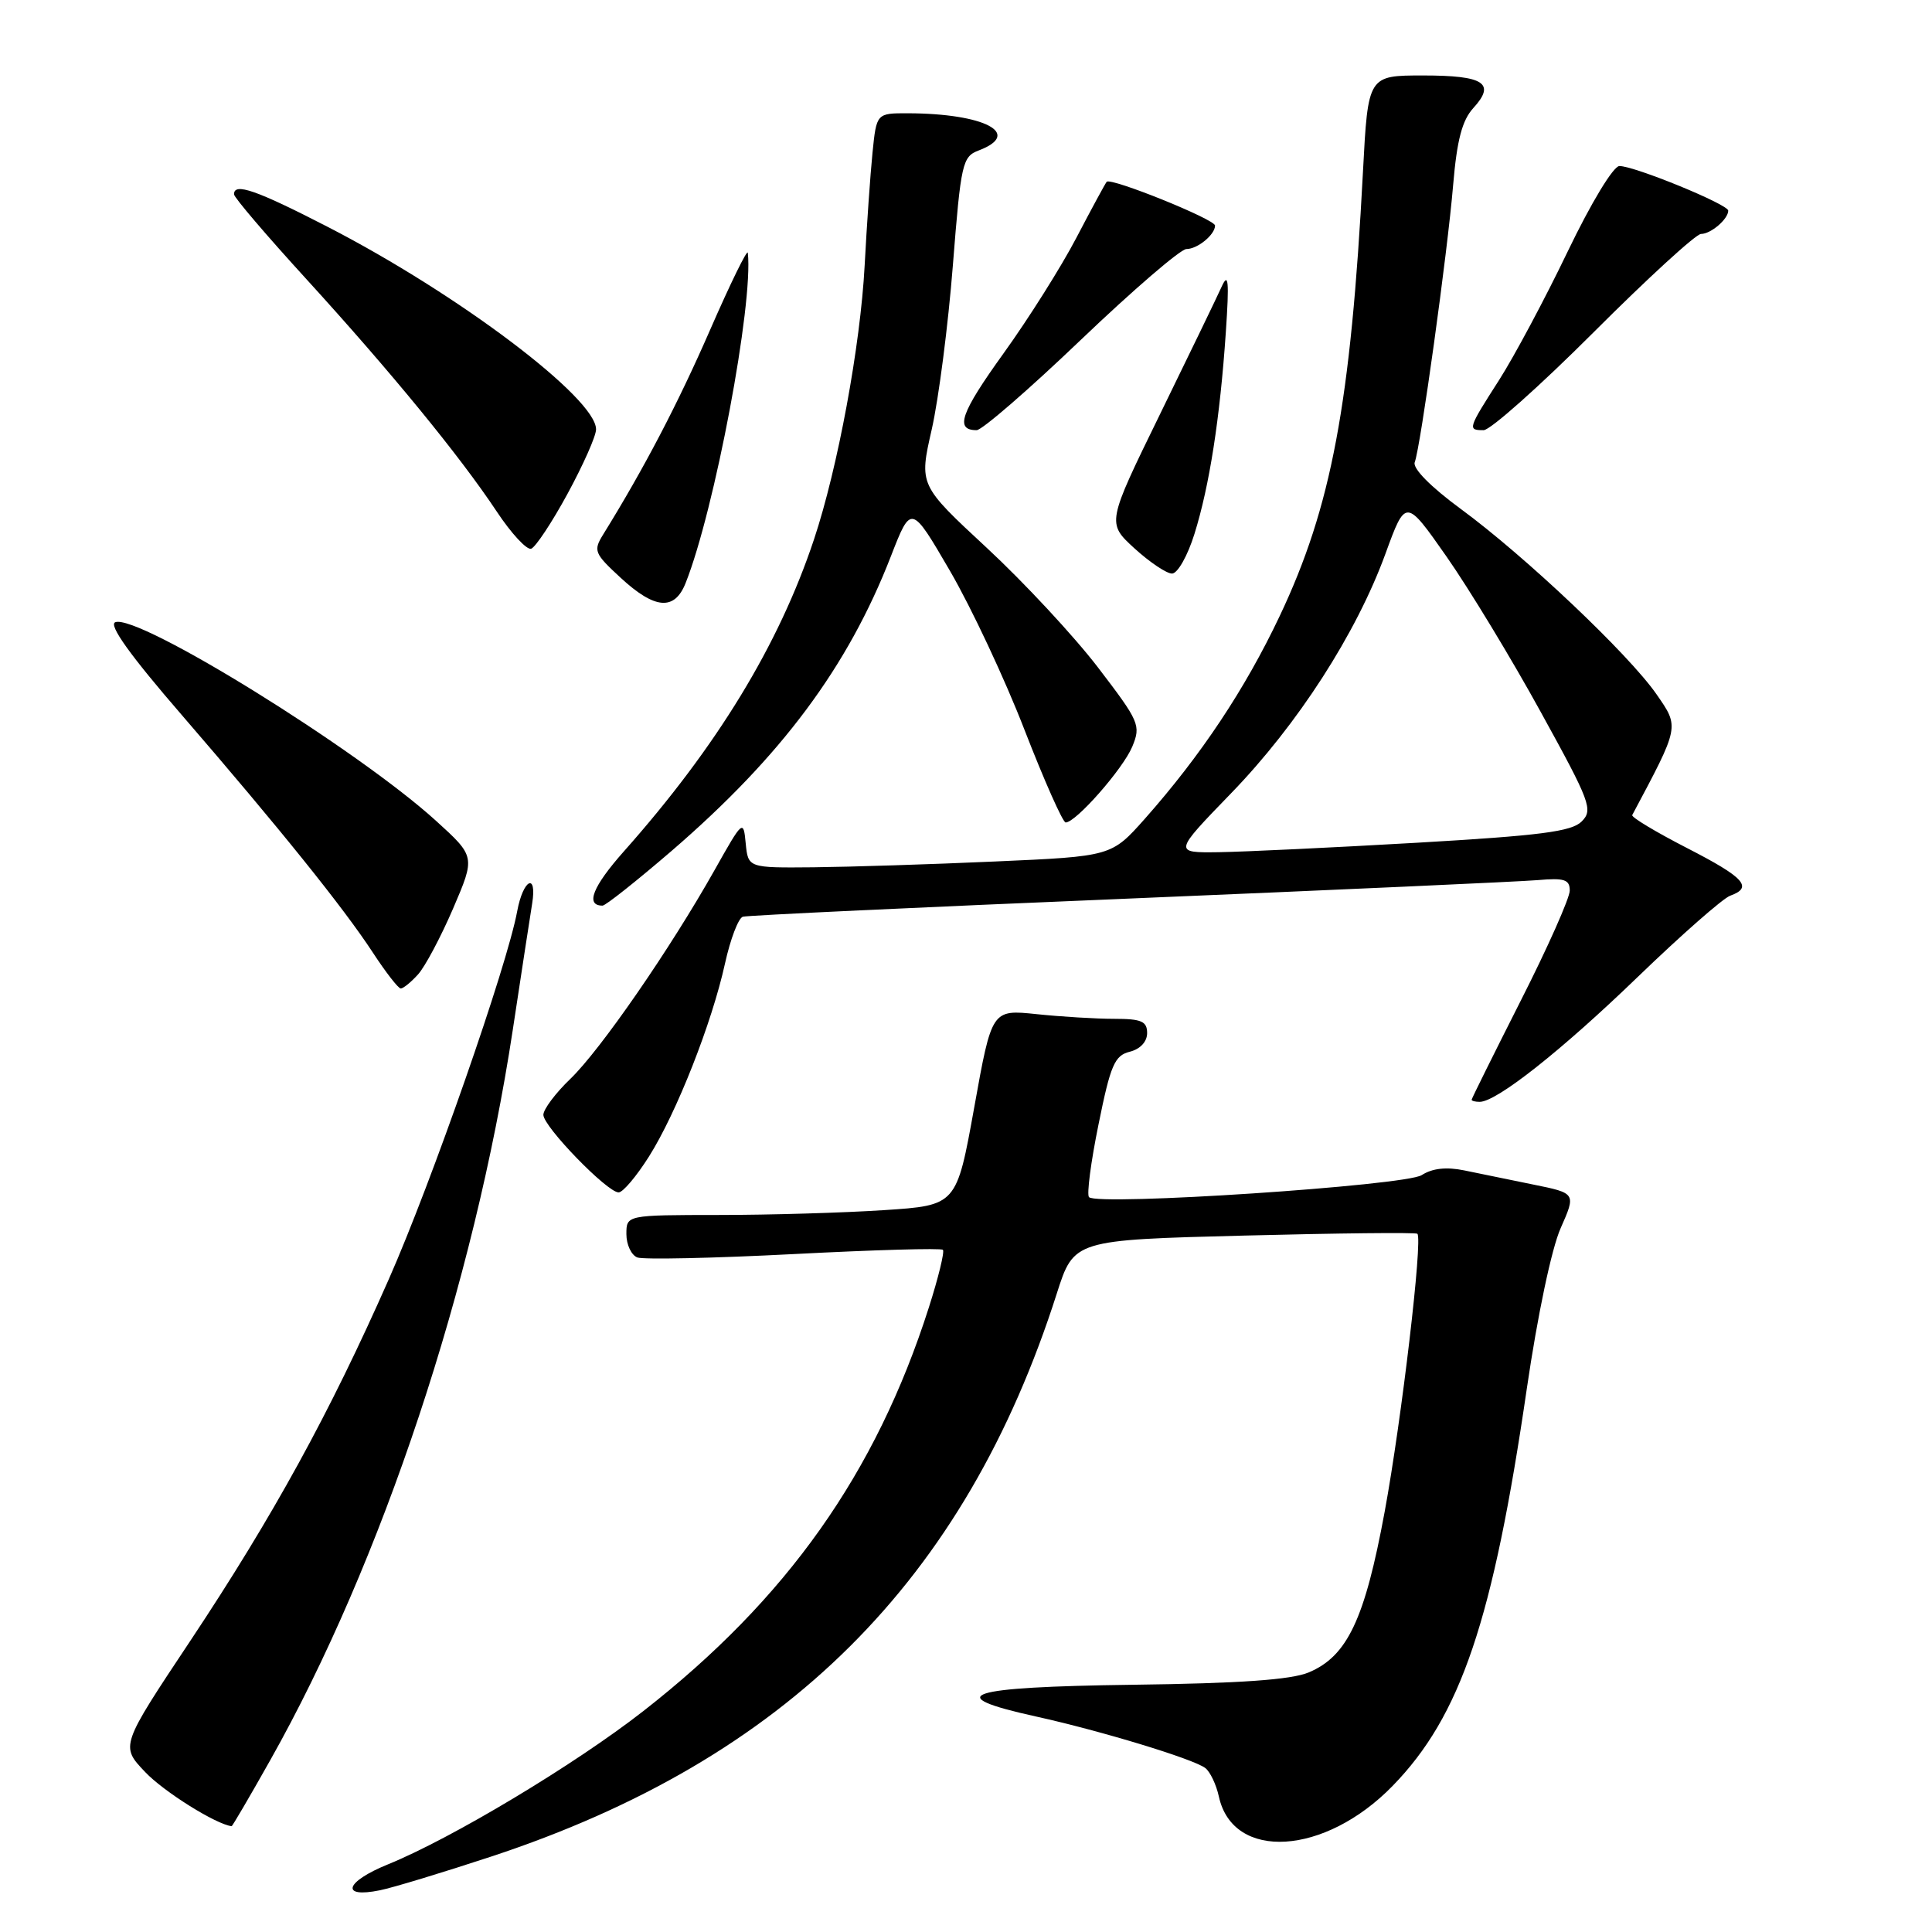 <?xml version="1.0" encoding="UTF-8" standalone="no"?>
<!DOCTYPE svg PUBLIC "-//W3C//DTD SVG 1.1//EN" "http://www.w3.org/Graphics/SVG/1.1/DTD/svg11.dtd" >
<svg xmlns="http://www.w3.org/2000/svg" xmlns:xlink="http://www.w3.org/1999/xlink" version="1.1" viewBox="0 0 256 256">
 <g >
 <path fill="currentColor"
d=" M 65.13 245.99 C 104.11 233.12 127.88 209.45 140.03 171.40 C 142.30 164.30 142.30 164.30 164.88 163.72 C 177.31 163.40 187.62 163.29 187.81 163.48 C 188.54 164.20 185.72 188.13 183.48 200.29 C 180.84 214.58 178.53 219.46 173.40 221.61 C 171.06 222.58 164.30 223.06 150.05 223.24 C 127.92 223.53 124.54 224.64 137.25 227.44 C 145.90 229.35 158.03 233.04 159.69 234.26 C 160.34 234.74 161.16 236.46 161.51 238.07 C 163.39 246.62 175.54 245.87 184.52 236.65 C 193.56 227.37 197.83 214.74 202.32 183.94 C 203.73 174.31 205.59 165.45 206.79 162.75 C 208.84 158.11 208.84 158.11 203.17 156.96 C 200.05 156.33 195.93 155.48 194.00 155.08 C 191.65 154.60 189.80 154.80 188.38 155.71 C 186.18 157.11 145.48 159.81 144.30 158.63 C 143.98 158.31 144.54 153.98 145.56 148.99 C 147.15 141.12 147.69 139.86 149.70 139.36 C 151.09 139.01 152.00 138.03 152.00 136.89 C 152.00 135.33 151.25 135.00 147.65 135.00 C 145.25 135.00 140.62 134.72 137.36 134.38 C 131.42 133.76 131.42 133.76 129.09 146.74 C 126.75 159.72 126.75 159.72 117.12 160.35 C 111.83 160.70 101.99 160.99 95.25 160.99 C 83.00 161.00 83.00 161.00 83.00 163.53 C 83.00 164.92 83.65 166.31 84.45 166.62 C 85.24 166.92 94.58 166.72 105.20 166.17 C 115.81 165.62 124.70 165.36 124.94 165.61 C 125.18 165.85 124.34 169.30 123.07 173.27 C 116.05 195.23 104.27 211.87 85.24 226.73 C 76.16 233.82 59.84 243.61 51.40 247.04 C 45.71 249.35 45.03 251.56 50.35 250.47 C 52.08 250.12 58.73 248.10 65.13 245.99 Z  M 35.80 233.25 C 50.63 206.92 62.81 170.25 67.94 136.50 C 69.11 128.80 70.26 121.26 70.51 119.75 C 71.19 115.54 69.32 116.48 68.53 120.75 C 67.18 128.03 57.19 156.66 51.52 169.50 C 43.66 187.31 36.18 200.92 25.23 217.40 C 15.95 231.35 15.95 231.35 19.23 234.80 C 21.70 237.41 28.61 241.73 30.69 241.98 C 30.79 241.99 33.09 238.06 35.80 233.25 Z  M 85.99 153.25 C 89.65 147.45 94.34 135.54 96.07 127.65 C 96.78 124.43 97.84 121.65 98.43 121.47 C 99.02 121.29 122.00 120.21 149.50 119.07 C 177.00 117.92 201.41 116.82 203.75 116.62 C 207.29 116.31 208.00 116.54 208.00 118.01 C 208.00 118.98 205.08 125.56 201.50 132.61 C 197.93 139.67 195.00 145.57 195.00 145.72 C 195.00 145.88 195.48 146.00 196.07 146.00 C 198.31 146.00 206.89 139.22 217.00 129.46 C 222.78 123.88 228.29 119.04 229.25 118.69 C 232.34 117.58 231.16 116.28 223.50 112.35 C 219.38 110.23 216.13 108.28 216.28 108.00 C 222.58 96.17 222.54 96.39 219.50 92.00 C 215.85 86.73 202.07 73.68 193.55 67.43 C 189.56 64.50 187.15 62.05 187.46 61.25 C 188.23 59.24 191.79 33.57 192.55 24.50 C 193.05 18.57 193.74 15.94 195.22 14.32 C 198.23 11.03 196.66 10.00 188.58 10.00 C 181.27 10.00 181.27 10.00 180.60 22.75 C 178.99 53.49 176.43 67.15 169.56 81.64 C 164.97 91.33 159.13 100.10 151.70 108.49 C 147.27 113.47 147.27 113.47 131.89 114.15 C 123.42 114.53 112.59 114.87 107.81 114.92 C 99.13 115.00 99.13 115.00 98.81 111.75 C 98.51 108.56 98.43 108.63 94.68 115.30 C 88.79 125.76 79.56 139.12 75.58 142.95 C 73.61 144.84 72.00 146.99 72.00 147.72 C 72.00 149.28 80.46 158.00 81.97 158.00 C 82.54 158.00 84.34 155.86 85.99 153.25 Z  M 55.38 129.13 C 56.32 128.10 58.41 124.16 60.04 120.38 C 62.99 113.50 62.99 113.50 57.75 108.74 C 47.28 99.24 18.28 81.29 15.27 82.45 C 14.36 82.80 17.23 86.82 24.06 94.71 C 37.02 109.72 45.50 120.25 49.41 126.23 C 51.11 128.83 52.77 130.97 53.10 130.98 C 53.42 130.99 54.45 130.16 55.38 129.13 Z  M 89.00 112.74 C 103.53 100.21 112.34 88.39 118.04 73.73 C 120.73 66.81 120.73 66.81 125.88 75.65 C 128.71 80.52 133.16 90.00 135.76 96.73 C 138.37 103.45 140.82 108.96 141.20 108.98 C 142.53 109.02 148.80 101.89 150.03 98.94 C 151.20 96.11 150.98 95.62 145.48 88.43 C 142.30 84.28 135.67 77.15 130.74 72.58 C 121.78 64.27 121.78 64.27 123.46 56.90 C 124.38 52.84 125.64 43.06 126.26 35.16 C 127.33 21.58 127.52 20.75 129.70 19.93 C 135.54 17.70 130.46 15.04 120.32 15.01 C 116.14 15.00 116.14 15.00 115.61 20.25 C 115.32 23.14 114.85 29.86 114.57 35.19 C 114.01 45.80 111.01 62.02 107.86 71.47 C 103.19 85.49 95.00 98.93 82.65 112.83 C 78.52 117.49 77.53 120.00 79.84 120.00 C 80.24 120.00 84.36 116.73 89.00 112.74 Z  M 90.85 77.25 C 94.68 67.64 99.84 40.25 99.09 33.50 C 99.03 32.95 96.77 37.57 94.07 43.76 C 89.82 53.50 85.32 62.11 79.93 70.81 C 78.59 72.97 78.74 73.33 82.24 76.56 C 86.78 80.75 89.38 80.96 90.85 77.25 Z  M 158.27 70.75 C 160.26 64.39 161.66 55.38 162.43 44.00 C 162.89 37.20 162.77 36.00 161.87 38.00 C 161.25 39.38 157.57 46.98 153.70 54.90 C 146.66 69.30 146.66 69.30 150.31 72.65 C 152.33 74.49 154.57 76.00 155.30 76.00 C 156.04 76.00 157.37 73.64 158.27 70.75 Z  M 75.20 65.43 C 77.27 61.62 78.98 57.78 78.98 56.90 C 79.02 52.78 60.77 39.00 43.48 30.09 C 33.97 25.19 30.99 24.15 31.01 25.75 C 31.01 26.16 35.33 31.22 40.61 37.00 C 51.79 49.26 60.88 60.35 65.82 67.78 C 67.74 70.68 69.80 72.90 70.38 72.71 C 70.95 72.52 73.13 69.24 75.20 65.43 Z  M 143.25 45.00 C 150.16 38.40 156.44 33.00 157.20 33.00 C 158.68 33.00 161.00 31.09 161.00 29.89 C 161.00 29.06 147.16 23.48 146.64 24.09 C 146.45 24.32 144.64 27.65 142.63 31.50 C 140.62 35.35 136.27 42.25 132.97 46.83 C 127.28 54.74 126.49 57.00 129.41 57.00 C 130.12 57.00 136.35 51.60 143.25 45.00 Z  M 211.19 44.00 C 218.34 36.85 224.73 31.00 225.39 31.00 C 226.70 31.00 229.00 29.03 229.00 27.91 C 229.00 27.08 216.59 22.00 214.58 22.00 C 213.78 22.00 210.83 26.87 207.73 33.32 C 204.74 39.55 200.65 47.21 198.65 50.34 C 194.48 56.85 194.44 57.00 196.59 57.00 C 197.47 57.00 204.04 51.15 211.19 44.00 Z  M 163.12 105.12 C 171.95 96.01 179.72 83.94 183.57 73.40 C 186.26 66.02 186.26 66.02 191.68 73.76 C 194.66 78.02 200.28 87.28 204.16 94.35 C 210.74 106.29 211.12 107.31 209.58 108.85 C 208.24 110.19 204.10 110.72 187.71 111.67 C 176.60 112.31 164.80 112.87 161.50 112.92 C 155.49 113.00 155.49 113.00 163.12 105.12 Z "/>
</g>
</svg>
